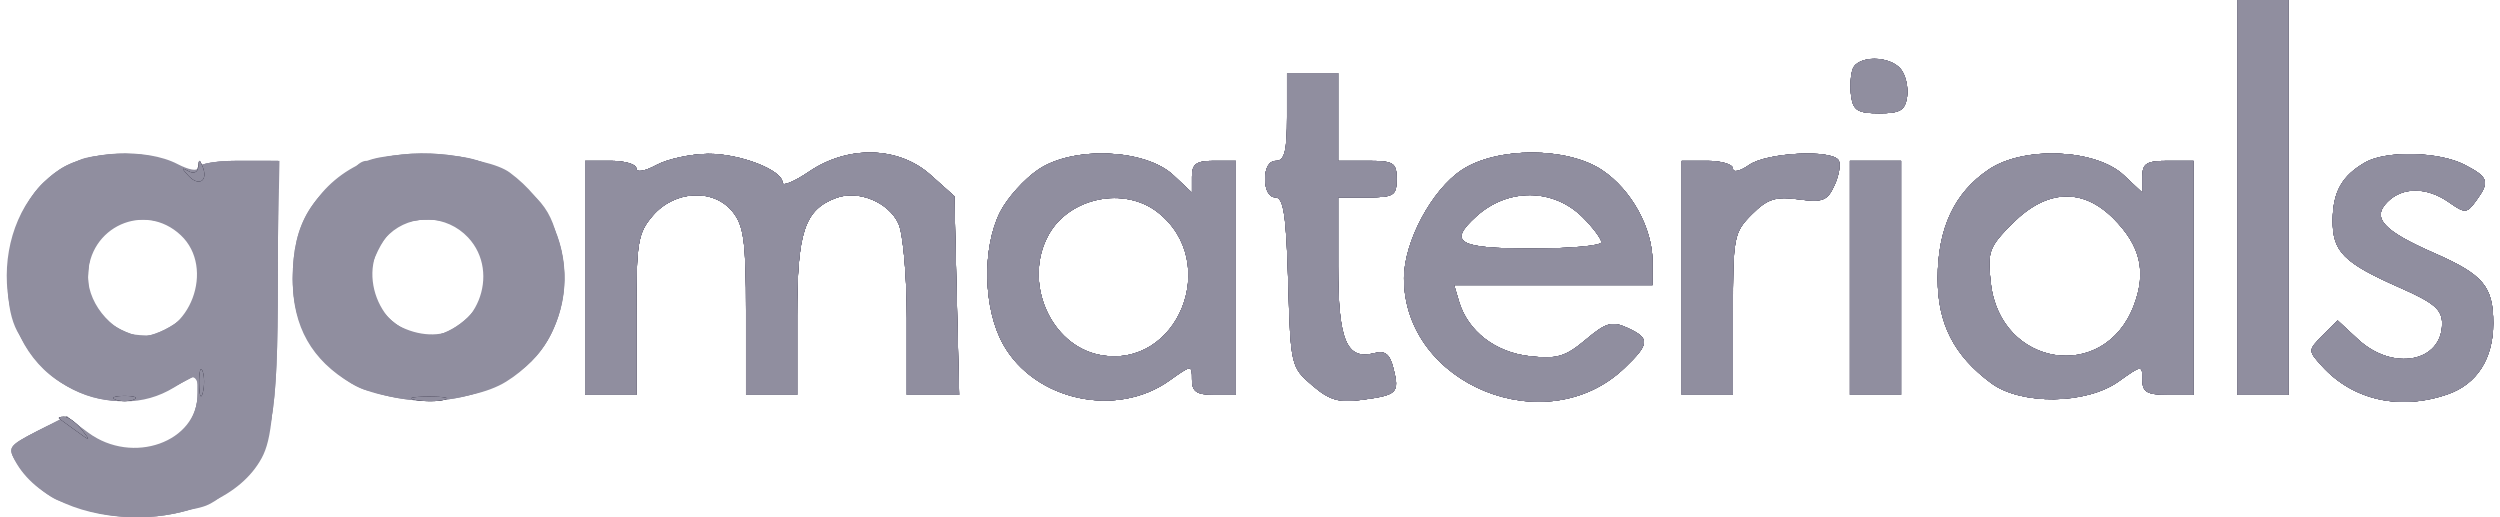 <svg width="116" height="24" viewBox="0 0 116 24" fill="none" xmlns="http://www.w3.org/2000/svg">
<g id="image 98640 (Traced)">
<path id="Layer 1" fill-rule="evenodd" clip-rule="evenodd" d="M103.815 9.159V18.318H105.002H106.189V9.159V0H105.002H103.815V9.159ZM85.969 3.198C85.866 3.464 85.833 4.037 85.894 4.47C85.987 5.123 86.209 5.258 87.193 5.258C88.175 5.258 88.4 5.122 88.492 4.476C88.552 4.046 88.419 3.474 88.195 3.204C87.672 2.573 86.21 2.569 85.969 3.198ZM59.717 5.427C59.717 7.011 59.604 7.463 59.208 7.463C58.891 7.463 58.699 7.783 58.699 8.311C58.699 8.816 58.893 9.159 59.179 9.159C59.558 9.159 59.682 9.982 59.772 13.09C59.884 16.956 59.903 17.035 60.881 17.875C61.691 18.572 62.119 18.697 63.198 18.552C64.837 18.333 64.941 18.229 64.661 17.111C64.489 16.425 64.276 16.253 63.766 16.386C62.477 16.723 62.091 15.796 62.091 12.357V9.159H63.448C64.669 9.159 64.805 9.074 64.805 8.311C64.805 7.548 64.669 7.463 63.448 7.463H62.091V5.427V3.392H60.904H59.717V5.427ZM2.728 7.887C-0.717 10.238 -0.415 16.21 3.237 17.979C5.013 18.838 6.665 18.84 8.071 17.982L9.173 17.31V18.264C9.173 20.515 6.148 21.593 4.093 20.073L3.073 19.319L1.707 20.016C0.539 20.611 0.391 20.806 0.684 21.355C2.599 24.932 10.189 24.865 12.143 21.253C12.615 20.381 12.745 19.01 12.845 13.823L12.968 7.463H11.071C10.027 7.463 9.173 7.606 9.173 7.782C9.173 7.957 8.753 7.882 8.24 7.614C6.776 6.851 4.048 6.986 2.728 7.887ZM16.976 7.487C14.804 8.398 13.583 10.379 13.583 12.993C13.583 15.154 14.466 16.714 16.298 17.791C18.043 18.816 21.775 18.772 23.488 17.707C27.029 15.506 27.115 10.57 23.658 8.009C22.565 7.199 18.432 6.877 16.976 7.487ZM30.459 7.657C29.919 7.95 29.526 8.016 29.526 7.813C29.526 7.62 28.992 7.463 28.339 7.463H27.152V12.89V18.318H28.339H29.526V14.605C29.526 11.244 29.599 10.809 30.29 10.006C31.306 8.824 33.112 8.735 33.992 9.822C34.515 10.467 34.615 11.211 34.615 14.454V18.318H35.802H36.989V14.662C36.989 10.753 37.329 9.727 38.805 9.181C39.833 8.801 41.238 9.384 41.691 10.379C41.904 10.845 42.077 12.822 42.077 14.772V18.318H43.291H44.505L44.393 13.71L44.282 9.102L43.174 8.112C41.693 6.79 39.363 6.728 37.545 7.961C36.866 8.422 36.311 8.655 36.311 8.479C36.311 7.892 34.328 7.123 32.851 7.137C32.048 7.145 30.973 7.378 30.459 7.657ZM48.183 7.864C47.53 8.304 46.729 9.195 46.403 9.844C45.557 11.528 45.624 14.335 46.55 15.982C48.015 18.588 51.799 19.413 54.258 17.661C55.304 16.917 55.307 16.917 55.307 17.616C55.307 18.169 55.522 18.318 56.325 18.318H57.342V12.89V7.463H56.325C55.506 7.463 55.307 7.607 55.307 8.2V8.938L54.448 8.131C53.147 6.909 49.813 6.766 48.183 7.864ZM67.823 7.89C66.43 8.815 65.144 11.225 65.144 12.909C65.144 17.858 71.754 20.548 75.38 17.074C76.552 15.951 76.57 15.695 75.509 15.211C74.796 14.887 74.525 14.964 73.574 15.764C72.633 16.556 72.246 16.669 70.971 16.526C69.376 16.346 68.109 15.364 67.7 13.993L67.473 13.229H72.075H76.678L76.677 12.127C76.676 10.579 75.693 8.799 74.338 7.894C72.714 6.809 69.453 6.807 67.823 7.89ZM81.163 7.652C80.74 7.948 80.409 8.022 80.409 7.821C80.409 7.624 79.875 7.463 79.222 7.463H78.034V12.89V18.318H79.222H80.409V14.571C80.409 10.997 80.449 10.784 81.283 9.95C82.006 9.227 82.38 9.106 83.45 9.25C84.579 9.401 84.792 9.317 85.125 8.587C85.334 8.127 85.418 7.61 85.312 7.437C84.994 6.923 81.981 7.078 81.163 7.652ZM92.282 7.864C90.683 8.941 89.908 10.592 89.908 12.925C89.907 15.02 90.663 16.497 92.391 17.778C93.781 18.808 96.806 18.768 98.303 17.701C99.39 16.926 99.405 16.924 99.405 17.616C99.405 18.192 99.618 18.318 100.592 18.318H101.78V12.89V7.463H100.592C99.6 7.463 99.405 7.584 99.405 8.2V8.938L98.546 8.131C97.245 6.909 93.911 6.766 92.282 7.864ZM109.751 7.533C108.671 8.153 108.247 8.9 108.236 10.209C108.223 11.677 108.738 12.195 111.363 13.351C112.942 14.046 113.313 14.362 113.313 15.009C113.313 16.809 111.027 17.241 109.414 15.746L108.469 14.87L107.775 15.564C107.087 16.251 107.087 16.266 107.737 16.984C109.175 18.573 111.366 19.064 113.579 18.292C114.93 17.822 115.688 16.639 115.688 15.002C115.688 13.295 115.224 12.743 112.96 11.75C110.574 10.704 110.034 10.112 110.781 9.364C111.483 8.663 112.61 8.67 113.627 9.383C114.382 9.912 114.458 9.908 114.889 9.318C115.541 8.427 115.475 8.224 114.348 7.641C113.175 7.035 110.721 6.977 109.751 7.533ZM85.837 12.89V18.318H87.024H88.211V12.89V7.463H87.024H85.837V12.89ZM73.447 10.091C73.918 10.562 74.303 11.079 74.303 11.24C74.303 11.401 72.853 11.533 71.081 11.533C67.655 11.533 67.164 11.249 68.5 10.04C69.972 8.707 72.085 8.729 73.447 10.091ZM53.727 9.856C56.667 12.168 54.65 17.147 51.046 16.47C48.726 16.035 47.453 13.063 48.657 10.892C49.619 9.156 52.173 8.633 53.727 9.856ZM98.057 10.133C99.321 11.397 99.606 12.604 99.01 14.177C97.646 17.781 92.812 17.027 92.375 13.143C92.209 11.668 92.283 11.464 93.392 10.355C94.966 8.781 96.626 8.702 98.057 10.133ZM8.388 10.914C10.008 12.435 8.819 15.604 6.629 15.604C5.385 15.604 4.085 14.194 4.085 12.843C4.085 10.521 6.715 9.342 8.388 10.914ZM21.717 11.017C23.276 12.677 22.09 15.604 19.859 15.604C17.597 15.604 16.387 12.424 18.057 10.868C19.093 9.903 20.733 9.969 21.717 11.017Z" fill="#908E9F"/>
<path id="Layer 2" fill-rule="evenodd" clip-rule="evenodd" d="M103.814 9.159V18.318H105.001H106.188V9.159V0H105.001H103.814V9.159ZM85.968 3.198C85.865 3.464 85.832 4.037 85.893 4.47C85.986 5.123 86.208 5.258 87.192 5.258C88.174 5.258 88.399 5.122 88.49 4.476C88.551 4.046 88.418 3.474 88.194 3.204C87.671 2.573 86.209 2.569 85.968 3.198ZM59.716 5.427C59.716 7.011 59.603 7.463 59.207 7.463C58.89 7.463 58.698 7.783 58.698 8.311C58.698 8.816 58.892 9.159 59.178 9.159C59.557 9.159 59.681 9.982 59.771 13.09C59.883 16.956 59.901 17.035 60.879 17.875C61.69 18.572 62.118 18.697 63.197 18.552C64.835 18.333 64.94 18.229 64.66 17.111C64.488 16.425 64.275 16.253 63.765 16.386C62.476 16.723 62.09 15.796 62.09 12.357V9.159H63.447C64.668 9.159 64.804 9.074 64.804 8.311C64.804 7.548 64.668 7.463 63.447 7.463H62.09V5.427V3.392H60.903H59.716V5.427ZM2.797 7.851C1.261 8.834 0.353 10.746 0.353 12.996C0.353 17.126 4.43 19.849 7.9 18.037L9.172 17.373V18.207C9.172 20.839 5.895 21.79 3.693 19.797C3.191 19.343 2.979 19.366 1.714 20.011C0.372 20.696 0.323 20.773 0.784 21.477C2.743 24.468 8.612 24.896 11.19 22.237C12.65 20.73 12.886 19.449 12.895 12.975L12.904 7.463H11.038C9.989 7.463 9.172 7.615 9.172 7.811C9.172 8.01 8.745 7.938 8.171 7.641C6.713 6.887 4.145 6.987 2.797 7.851ZM16.805 7.658C14.494 8.863 13.582 10.351 13.582 12.918C13.582 16.023 15.606 18.147 18.939 18.542C21.776 18.878 24.594 17.557 25.611 15.414C26.93 12.634 25.914 9.412 23.239 7.898C21.598 6.968 18.361 6.847 16.805 7.658ZM30.458 7.657C29.918 7.95 29.525 8.016 29.525 7.813C29.525 7.62 28.991 7.463 28.338 7.463H27.151V12.89V18.318H28.338H29.525V14.605C29.525 11.244 29.598 10.809 30.288 10.006C31.304 8.824 33.11 8.735 33.991 9.822C34.513 10.467 34.614 11.211 34.614 14.454V18.318H35.801H36.988V14.662C36.988 10.753 37.328 9.727 38.803 9.181C39.831 8.801 41.237 9.384 41.69 10.379C41.903 10.845 42.076 12.822 42.076 14.772V18.318H43.29H44.503L44.392 13.71L44.281 9.102L43.173 8.112C41.692 6.79 39.362 6.728 37.544 7.961C36.865 8.422 36.31 8.655 36.31 8.479C36.31 7.892 34.327 7.123 32.85 7.137C32.047 7.145 30.971 7.378 30.458 7.657ZM48.182 7.864C47.529 8.304 46.728 9.195 46.402 9.844C45.556 11.528 45.623 14.335 46.548 15.982C48.014 18.588 51.798 19.413 54.257 17.661C55.303 16.917 55.306 16.917 55.306 17.616C55.306 18.169 55.521 18.318 56.323 18.318H57.341V12.89V7.463H56.323C55.505 7.463 55.306 7.607 55.306 8.2V8.938L54.447 8.131C53.146 6.909 49.811 6.766 48.182 7.864ZM67.822 7.89C66.429 8.815 65.143 11.225 65.143 12.909C65.143 17.858 71.753 20.548 75.379 17.074C76.551 15.951 76.569 15.695 75.508 15.211C74.794 14.887 74.524 14.964 73.573 15.764C72.632 16.556 72.245 16.669 70.97 16.526C69.375 16.346 68.108 15.364 67.699 13.993L67.472 13.229H72.074H76.676L76.676 12.127C76.675 10.579 75.692 8.799 74.337 7.894C72.713 6.809 69.452 6.807 67.822 7.89ZM81.162 7.652C80.739 7.948 80.408 8.022 80.408 7.821C80.408 7.624 79.874 7.463 79.221 7.463H78.033V12.89V18.318H79.221H80.408V14.571C80.408 10.997 80.448 10.784 81.282 9.95C82.005 9.227 82.379 9.106 83.449 9.25C84.578 9.401 84.791 9.317 85.124 8.587C85.333 8.127 85.417 7.61 85.311 7.437C84.993 6.923 81.98 7.078 81.162 7.652ZM92.28 7.864C90.682 8.941 89.907 10.592 89.907 12.925C89.906 15.02 90.662 16.497 92.39 17.778C93.78 18.808 96.805 18.768 98.302 17.701C99.389 16.926 99.404 16.924 99.404 17.616C99.404 18.192 99.617 18.318 100.591 18.318H101.779V12.89V7.463H100.591C99.598 7.463 99.404 7.584 99.404 8.2V8.938L98.545 8.131C97.244 6.909 93.91 6.766 92.28 7.864ZM109.75 7.533C108.669 8.153 108.246 8.9 108.235 10.209C108.222 11.677 108.737 12.195 111.361 13.351C112.94 14.046 113.312 14.362 113.312 15.009C113.312 16.809 111.026 17.241 109.413 15.746L108.468 14.87L107.774 15.564C107.086 16.251 107.086 16.266 107.736 16.984C109.174 18.573 111.364 19.064 113.578 18.292C114.929 17.822 115.686 16.639 115.686 15.002C115.686 13.295 115.223 12.743 112.959 11.75C110.573 10.704 110.032 10.112 110.78 9.364C111.481 8.663 112.609 8.67 113.625 9.383C114.381 9.912 114.457 9.908 114.888 9.318C115.54 8.427 115.474 8.224 114.347 7.641C113.174 7.035 110.72 6.977 109.75 7.533ZM85.835 12.89V18.318H87.023H88.21V12.89V7.463H87.023H85.835V12.89ZM73.446 10.091C73.917 10.562 74.302 11.079 74.302 11.24C74.302 11.401 72.852 11.533 71.079 11.533C67.654 11.533 67.163 11.249 68.499 10.04C69.971 8.707 72.084 8.729 73.446 10.091ZM53.725 9.856C56.666 12.168 54.649 17.147 51.045 16.47C48.725 16.035 47.452 13.063 48.656 10.892C49.618 9.156 52.172 8.633 53.725 9.856ZM98.056 10.133C99.32 11.397 99.605 12.604 99.009 14.177C97.645 17.781 92.811 17.027 92.374 13.143C92.207 11.668 92.281 11.464 93.391 10.355C94.965 8.781 96.624 8.702 98.056 10.133ZM8.494 10.855C9.531 11.892 9.419 14.004 8.278 14.901C7.787 15.287 7.044 15.604 6.628 15.604C6.212 15.604 5.469 15.287 4.978 14.901C4.283 14.355 4.084 13.901 4.084 12.866C4.084 11.153 5.008 10.177 6.628 10.177C7.363 10.177 8.074 10.435 8.494 10.855ZM21.371 10.509C22.225 10.966 22.791 12.714 22.41 13.717C22.04 14.691 20.804 15.604 19.858 15.604C18.906 15.604 17.675 14.689 17.3 13.704C16.94 12.756 17.4 11.24 18.241 10.601C18.909 10.094 20.508 10.047 21.371 10.509Z" fill="#908E9F"/>
<path id="Layer 3" fill-rule="evenodd" clip-rule="evenodd" d="M103.814 9.159V18.318H105.001H106.188V9.159V0H105.001H103.814V9.159ZM85.968 3.198C85.865 3.464 85.832 4.037 85.893 4.47C85.986 5.123 86.208 5.258 87.192 5.258C88.174 5.258 88.399 5.122 88.49 4.476C88.551 4.046 88.418 3.474 88.194 3.204C87.671 2.573 86.209 2.569 85.968 3.198ZM59.716 5.427C59.716 7.011 59.603 7.463 59.207 7.463C58.89 7.463 58.698 7.783 58.698 8.311C58.698 8.816 58.892 9.159 59.178 9.159C59.557 9.159 59.681 9.982 59.771 13.09C59.883 16.956 59.901 17.035 60.879 17.875C61.69 18.572 62.118 18.697 63.197 18.552C64.835 18.333 64.94 18.229 64.66 17.111C64.488 16.425 64.275 16.253 63.765 16.386C62.476 16.723 62.09 15.796 62.09 12.357V9.159H63.447C64.668 9.159 64.804 9.074 64.804 8.311C64.804 7.548 64.668 7.463 63.447 7.463H62.09V5.427V3.392H60.903H59.716V5.427ZM2.797 7.851C1.261 8.834 0.353 10.746 0.353 12.996C0.353 17.126 4.43 19.849 7.9 18.037L9.172 17.373V18.207C9.172 20.839 5.895 21.79 3.693 19.797C3.191 19.343 2.979 19.366 1.714 20.011C0.372 20.696 0.323 20.773 0.784 21.477C2.743 24.468 8.612 24.896 11.19 22.237C12.65 20.73 12.886 19.449 12.895 12.975L12.904 7.463H11.038C9.989 7.463 9.172 7.615 9.172 7.811C9.172 8.01 8.745 7.938 8.171 7.641C6.713 6.887 4.145 6.987 2.797 7.851ZM16.805 7.658C14.494 8.863 13.582 10.351 13.582 12.918C13.582 16.023 15.606 18.147 18.939 18.542C21.776 18.878 24.594 17.557 25.611 15.414C26.93 12.634 25.914 9.412 23.239 7.898C21.598 6.968 18.361 6.847 16.805 7.658ZM30.458 7.657C29.918 7.95 29.525 8.016 29.525 7.813C29.525 7.62 28.991 7.463 28.338 7.463H27.151V12.89V18.318H28.338H29.525V14.605C29.525 11.244 29.598 10.809 30.288 10.006C31.304 8.824 33.11 8.735 33.991 9.822C34.513 10.467 34.614 11.211 34.614 14.454V18.318H35.801H36.988V14.662C36.988 10.753 37.328 9.727 38.803 9.181C39.831 8.801 41.237 9.384 41.69 10.379C41.903 10.845 42.076 12.822 42.076 14.772V18.318H43.29H44.503L44.392 13.71L44.281 9.102L43.173 8.112C41.692 6.79 39.362 6.728 37.544 7.961C36.865 8.422 36.31 8.655 36.31 8.479C36.31 7.892 34.327 7.123 32.85 7.137C32.047 7.145 30.971 7.378 30.458 7.657ZM48.182 7.864C47.529 8.304 46.728 9.195 46.402 9.844C45.556 11.528 45.623 14.335 46.548 15.982C48.014 18.588 51.798 19.413 54.257 17.661C55.303 16.917 55.306 16.917 55.306 17.616C55.306 18.169 55.521 18.318 56.323 18.318H57.341V12.89V7.463H56.323C55.505 7.463 55.306 7.607 55.306 8.2V8.938L54.447 8.131C53.146 6.909 49.811 6.766 48.182 7.864ZM67.822 7.89C66.429 8.815 65.143 11.225 65.143 12.909C65.143 17.858 71.753 20.548 75.379 17.074C76.551 15.951 76.569 15.695 75.508 15.211C74.794 14.887 74.524 14.964 73.573 15.764C72.632 16.556 72.245 16.669 70.97 16.526C69.375 16.346 68.108 15.364 67.699 13.993L67.472 13.229H72.074H76.676L76.676 12.127C76.675 10.579 75.692 8.799 74.337 7.894C72.713 6.809 69.452 6.807 67.822 7.89ZM81.162 7.652C80.739 7.948 80.408 8.022 80.408 7.821C80.408 7.624 79.874 7.463 79.221 7.463H78.033V12.89V18.318H79.221H80.408V14.571C80.408 10.997 80.448 10.784 81.282 9.95C82.005 9.227 82.379 9.106 83.449 9.25C84.578 9.401 84.791 9.317 85.124 8.587C85.333 8.127 85.417 7.61 85.311 7.437C84.993 6.923 81.98 7.078 81.162 7.652ZM92.28 7.864C90.682 8.941 89.907 10.592 89.907 12.925C89.906 15.02 90.662 16.497 92.39 17.778C93.78 18.808 96.805 18.768 98.302 17.701C99.389 16.926 99.404 16.924 99.404 17.616C99.404 18.192 99.617 18.318 100.591 18.318H101.779V12.89V7.463H100.591C99.598 7.463 99.404 7.584 99.404 8.2V8.938L98.545 8.131C97.244 6.909 93.91 6.766 92.28 7.864ZM109.75 7.533C108.669 8.153 108.246 8.9 108.235 10.209C108.222 11.677 108.737 12.195 111.361 13.351C112.94 14.046 113.312 14.362 113.312 15.009C113.312 16.809 111.026 17.241 109.413 15.746L108.468 14.87L107.774 15.564C107.086 16.251 107.086 16.266 107.736 16.984C109.174 18.573 111.364 19.064 113.578 18.292C114.929 17.822 115.686 16.639 115.686 15.002C115.686 13.295 115.223 12.743 112.959 11.75C110.573 10.704 110.032 10.112 110.78 9.364C111.481 8.663 112.609 8.67 113.625 9.383C114.381 9.912 114.457 9.908 114.888 9.318C115.54 8.427 115.474 8.224 114.347 7.641C113.174 7.035 110.72 6.977 109.75 7.533ZM85.835 12.89V18.318H87.023H88.21V12.89V7.463H87.023H85.835V12.89ZM73.446 10.091C73.917 10.562 74.302 11.079 74.302 11.24C74.302 11.401 72.852 11.533 71.079 11.533C67.654 11.533 67.163 11.249 68.499 10.04C69.971 8.707 72.084 8.729 73.446 10.091ZM53.725 9.856C56.666 12.168 54.649 17.147 51.045 16.47C48.725 16.035 47.452 13.063 48.656 10.892C49.618 9.156 52.172 8.633 53.725 9.856ZM98.056 10.133C99.32 11.397 99.605 12.604 99.009 14.177C97.645 17.781 92.811 17.027 92.374 13.143C92.207 11.668 92.281 11.464 93.391 10.355C94.965 8.781 96.624 8.702 98.056 10.133ZM8.494 10.855C9.531 11.892 9.419 14.004 8.278 14.901C7.787 15.287 7.044 15.604 6.628 15.604C6.212 15.604 5.469 15.287 4.978 14.901C4.283 14.355 4.084 13.901 4.084 12.866C4.084 11.153 5.008 10.177 6.628 10.177C7.363 10.177 8.074 10.435 8.494 10.855ZM21.371 10.509C22.225 10.966 22.791 12.714 22.41 13.717C22.04 14.691 20.804 15.604 19.858 15.604C18.906 15.604 17.675 14.689 17.3 13.704C16.94 12.756 17.4 11.24 18.241 10.601C18.909 10.094 20.508 10.047 21.371 10.509Z" fill="#908E9F"/>
<path id="Layer 4" fill-rule="evenodd" clip-rule="evenodd" d="M103.814 9.159V18.318H105.002H106.189V9.159V0H105.002H103.814V9.159ZM85.968 3.198C85.866 3.464 85.833 4.037 85.894 4.47C85.987 5.123 86.209 5.258 87.193 5.258C88.174 5.258 88.399 5.122 88.491 4.476C88.552 4.046 88.419 3.474 88.195 3.204C87.671 2.573 86.209 2.569 85.968 3.198ZM59.716 5.427C59.716 7.011 59.603 7.463 59.207 7.463C58.891 7.463 58.699 7.783 58.699 8.311C58.699 8.816 58.893 9.159 59.178 9.159C59.557 9.159 59.682 9.982 59.772 13.09C59.884 16.956 59.902 17.035 60.88 17.875C61.691 18.572 62.118 18.697 63.198 18.552C64.836 18.333 64.941 18.229 64.66 17.111C64.488 16.425 64.275 16.253 63.765 16.386C62.476 16.723 62.091 15.796 62.091 12.357V9.159H63.448C64.669 9.159 64.805 9.074 64.805 8.311C64.805 7.548 64.669 7.463 63.448 7.463H62.091V5.427V3.392H60.904H59.716V5.427ZM3.511 7.569C3.417 7.72 2.98 7.981 2.539 8.148C0.725 8.838 -0.336 13.652 0.906 15.551C2.762 18.386 5.64 19.22 8.372 17.716C9.015 17.362 9.115 17.411 9.256 18.149C9.486 19.351 7.998 20.831 6.425 20.967C5.504 21.047 4.945 20.855 4.152 20.189L3.101 19.304L1.676 20.031C0.599 20.581 0.367 20.832 0.726 21.059C0.987 21.225 1.063 21.363 0.894 21.366C0.486 21.372 1.7 22.698 2.512 23.133C3.755 23.798 8.178 24.003 9.566 23.46C10.618 23.049 12.296 21.069 12.45 20.058C12.509 19.674 12.577 19.239 12.601 19.093C12.625 18.946 12.627 16.27 12.605 13.145L12.565 7.463H10.869C9.936 7.463 9.173 7.62 9.173 7.811C9.173 8.008 8.725 7.927 8.141 7.625C7.079 7.076 3.84 7.036 3.511 7.569ZM17.305 7.401C15.106 8.098 13.497 10.673 13.652 13.248C13.707 14.17 13.85 14.926 13.97 14.926C14.089 14.926 14.281 15.297 14.395 15.751C14.591 16.534 16.183 17.946 17.072 18.125C17.298 18.171 18.062 18.328 18.769 18.473C20.282 18.784 22.801 18.183 24.17 17.184C25.56 16.17 26.218 14.498 26.042 12.424C25.847 10.108 25.383 9.314 23.553 8.153C22.289 7.351 21.689 7.196 19.922 7.217C18.758 7.231 17.58 7.314 17.305 7.401ZM30.459 7.657C29.918 7.95 29.526 8.016 29.526 7.813C29.526 7.62 28.992 7.463 28.339 7.463H27.151V12.89V18.318H28.339H29.526V14.605C29.526 11.244 29.598 10.809 30.289 10.006C31.305 8.824 33.111 8.735 33.991 9.822C34.514 10.467 34.614 11.211 34.614 14.454V18.318H35.801H36.989V14.662C36.989 10.753 37.328 9.727 38.804 9.181C39.832 8.801 41.238 9.384 41.691 10.379C41.903 10.845 42.077 12.822 42.077 14.772V18.318H43.29H44.504L44.393 13.71L44.282 9.102L43.174 8.112C41.693 6.79 39.362 6.728 37.545 7.961C36.866 8.422 36.31 8.655 36.31 8.479C36.31 7.892 34.328 7.123 32.85 7.137C32.048 7.145 30.972 7.378 30.459 7.657ZM48.183 7.864C47.53 8.304 46.729 9.195 46.403 9.844C45.556 11.528 45.623 14.335 46.549 15.982C48.014 18.588 51.798 19.413 54.258 17.661C55.303 16.917 55.306 16.917 55.306 17.616C55.306 18.169 55.521 18.318 56.324 18.318H57.342V12.89V7.463H56.324C55.505 7.463 55.306 7.607 55.306 8.2V8.938L54.447 8.131C53.146 6.909 49.812 6.766 48.183 7.864ZM67.823 7.89C66.43 8.815 65.144 11.225 65.144 12.909C65.144 17.858 71.753 20.548 75.38 17.074C76.551 15.951 76.569 15.695 75.508 15.211C74.795 14.887 74.525 14.964 73.574 15.764C72.632 16.556 72.246 16.669 70.971 16.526C69.376 16.346 68.108 15.364 67.7 13.993L67.472 13.229H72.075H76.677L76.676 12.127C76.676 10.579 75.692 8.799 74.337 7.894C72.713 6.809 69.452 6.807 67.823 7.89ZM81.163 7.652C80.74 7.948 80.409 8.022 80.409 7.821C80.409 7.624 79.874 7.463 79.221 7.463H78.034V12.89V18.318H79.221H80.409V14.571C80.409 10.997 80.449 10.784 81.282 9.95C82.005 9.227 82.379 9.106 83.45 9.25C84.579 9.401 84.792 9.317 85.124 8.587C85.334 8.127 85.418 7.61 85.311 7.437C84.993 6.923 81.981 7.078 81.163 7.652ZM92.281 7.864C90.682 8.941 89.908 10.592 89.907 12.925C89.907 15.02 90.663 16.497 92.391 17.778C93.781 18.808 96.806 18.768 98.302 17.701C99.389 16.926 99.405 16.924 99.405 17.616C99.405 18.192 99.618 18.318 100.592 18.318H101.779V12.89V7.463H100.592C99.599 7.463 99.405 7.584 99.405 8.2V8.938L98.546 8.131C97.245 6.909 93.91 6.766 92.281 7.864ZM109.751 7.533C108.67 8.153 108.247 8.9 108.235 10.209C108.222 11.677 108.738 12.195 111.362 13.351C112.941 14.046 113.313 14.362 113.313 15.009C113.313 16.809 111.027 17.241 109.414 15.746L108.469 14.87L107.774 15.564C107.087 16.251 107.087 16.266 107.736 16.984C109.175 18.573 111.365 19.064 113.579 18.292C114.929 17.822 115.687 16.639 115.687 15.002C115.687 13.295 115.224 12.743 112.96 11.75C110.574 10.704 110.033 10.112 110.781 9.364C111.482 8.663 112.609 8.67 113.626 9.383C114.381 9.912 114.457 9.908 114.889 9.318C115.54 8.427 115.475 8.224 114.347 7.641C113.174 7.035 110.721 6.977 109.751 7.533ZM85.836 12.89V18.318H87.023H88.21V12.89V7.463H87.023H85.836V12.89ZM73.446 10.091C73.917 10.562 74.303 11.079 74.303 11.24C74.303 11.401 72.852 11.533 71.08 11.533C67.655 11.533 67.163 11.249 68.5 10.04C69.972 8.707 72.084 8.729 73.446 10.091ZM53.726 9.856C56.667 12.168 54.649 17.147 51.045 16.47C48.726 16.035 47.453 13.063 48.656 10.892C49.619 9.156 52.172 8.633 53.726 9.856ZM98.057 10.133C99.32 11.397 99.605 12.604 99.01 14.177C97.645 17.781 92.812 17.027 92.374 13.143C92.208 11.668 92.282 11.464 93.391 10.355C94.966 8.781 96.625 8.702 98.057 10.133ZM7.641 10.175C8.162 10.373 8.73 10.996 9.02 11.69C9.671 13.249 9.658 13.343 8.615 14.582C7.87 15.468 7.513 15.631 6.495 15.55C5.116 15.44 4.578 15.037 4.088 13.748C3.489 12.171 4.838 10.015 6.522 9.859C6.65 9.847 7.153 9.989 7.641 10.175ZM21.976 10.516C22.024 10.516 22.063 10.745 22.063 11.025C22.063 11.304 22.204 11.533 22.377 11.533C22.549 11.533 22.647 12.15 22.593 12.903C22.435 15.122 20.448 16.167 18.442 15.087C17 14.31 16.728 13.279 17.535 11.638C18.233 10.217 19.254 9.788 20.873 10.236C21.432 10.39 21.928 10.516 21.976 10.516Z" fill="#908E9F"/>
<path id="Layer 5" fill-rule="evenodd" clip-rule="evenodd" d="M103.815 9.159V18.318H105.002H106.19V9.159V0H105.002H103.815V9.159ZM85.969 3.198C85.866 3.464 85.833 4.037 85.895 4.47C85.987 5.123 86.209 5.258 87.193 5.258C88.175 5.258 88.4 5.122 88.492 4.476C88.552 4.046 88.419 3.474 88.195 3.204C87.672 2.573 86.21 2.569 85.969 3.198ZM59.717 5.427C59.717 7.011 59.604 7.463 59.208 7.463C58.892 7.463 58.699 7.783 58.699 8.311C58.699 8.816 58.893 9.159 59.179 9.159C59.558 9.159 59.682 9.982 59.772 13.09C59.884 16.956 59.903 17.035 60.881 17.875C61.691 18.572 62.119 18.697 63.198 18.552C64.837 18.333 64.941 18.229 64.661 17.111C64.489 16.425 64.276 16.253 63.766 16.386C62.477 16.723 62.091 15.796 62.091 12.357V9.159H63.448C64.669 9.159 64.805 9.074 64.805 8.311C64.805 7.548 64.669 7.463 63.448 7.463H62.091V5.427V3.392H60.904H59.717V5.427ZM30.459 7.657C29.919 7.95 29.526 8.016 29.526 7.813C29.526 7.62 28.992 7.463 28.339 7.463H27.152V12.89V18.318H28.339H29.526V14.605C29.526 11.244 29.599 10.809 30.29 10.006C31.306 8.824 33.112 8.735 33.992 9.822C34.515 10.467 34.615 11.211 34.615 14.454V18.318H35.802H36.989V14.662C36.989 10.753 37.329 9.727 38.805 9.181C39.833 8.801 41.238 9.384 41.691 10.379C41.904 10.845 42.078 12.822 42.078 14.772V18.318H43.291H44.505L44.393 13.71L44.282 9.102L43.175 8.112C41.694 6.79 39.363 6.728 37.546 7.961C36.867 8.422 36.311 8.655 36.311 8.479C36.311 7.892 34.328 7.123 32.851 7.137C32.049 7.145 30.973 7.378 30.459 7.657ZM48.183 7.864C47.53 8.304 46.729 9.195 46.403 9.844C45.557 11.528 45.624 14.335 46.55 15.982C48.015 18.588 51.799 19.413 54.258 17.661C55.304 16.917 55.307 16.917 55.307 17.616C55.307 18.169 55.522 18.318 56.325 18.318H57.342V12.89V7.463H56.325C55.506 7.463 55.307 7.607 55.307 8.2V8.938L54.448 8.131C53.147 6.909 49.813 6.766 48.183 7.864ZM67.823 7.89C66.431 8.815 65.144 11.225 65.144 12.909C65.144 17.858 71.754 20.548 75.38 17.074C76.552 15.951 76.57 15.695 75.509 15.211C74.796 14.887 74.525 14.964 73.574 15.764C72.633 16.556 72.246 16.669 70.971 16.526C69.376 16.346 68.109 15.364 67.7 13.993L67.473 13.229H72.076H76.678L76.677 12.127C76.676 10.579 75.693 8.799 74.338 7.894C72.714 6.809 69.453 6.807 67.823 7.89ZM81.163 7.652C80.74 7.948 80.409 8.022 80.409 7.821C80.409 7.624 79.875 7.463 79.222 7.463H78.035V12.89V18.318H79.222H80.409V14.571C80.409 10.997 80.449 10.784 81.283 9.95C82.006 9.227 82.38 9.106 83.451 9.25C84.579 9.401 84.792 9.317 85.125 8.587C85.335 8.127 85.419 7.61 85.312 7.437C84.994 6.923 81.981 7.078 81.163 7.652ZM92.282 7.864C90.683 8.941 89.908 10.592 89.908 12.925C89.907 15.02 90.663 16.497 92.391 17.778C93.781 18.808 96.806 18.768 98.303 17.701C99.39 16.926 99.405 16.924 99.405 17.616C99.405 18.192 99.618 18.318 100.593 18.318H101.78V12.89V7.463H100.593C99.6 7.463 99.405 7.584 99.405 8.2V8.938L98.546 8.131C97.245 6.909 93.911 6.766 92.282 7.864ZM109.751 7.533C108.671 8.153 108.247 8.9 108.236 10.209C108.223 11.677 108.738 12.195 111.363 13.351C112.942 14.046 113.313 14.362 113.313 15.009C113.313 16.809 111.027 17.241 109.414 15.746L108.469 14.87L107.775 15.564C107.087 16.251 107.087 16.266 107.737 16.984C109.175 18.573 111.366 19.064 113.579 18.292C114.93 17.822 115.688 16.639 115.688 15.002C115.688 13.295 115.224 12.743 112.96 11.75C110.574 10.704 110.034 10.112 110.782 9.364C111.483 8.663 112.61 8.67 113.627 9.383C114.382 9.912 114.458 9.908 114.889 9.318C115.541 8.427 115.475 8.224 114.348 7.641C113.175 7.035 110.721 6.977 109.751 7.533ZM9.2 7.737C9.185 7.991 8.992 8.079 8.749 7.942C8.413 7.752 8.412 7.796 8.744 8.154C9.226 8.674 9.668 8.396 9.405 7.739C9.259 7.373 9.222 7.373 9.2 7.737ZM16.469 7.798C16.35 7.99 16.486 8.047 16.788 7.932C17.376 7.706 17.483 7.463 16.995 7.463C16.82 7.463 16.583 7.614 16.469 7.798ZM85.837 12.89V18.318H87.024H88.211V12.89V7.463H87.024H85.837V12.89ZM73.447 10.091C73.918 10.562 74.303 11.079 74.303 11.24C74.303 11.401 72.853 11.533 71.081 11.533C67.655 11.533 67.164 11.249 68.5 10.04C69.972 8.707 72.085 8.729 73.447 10.091ZM53.727 9.856C56.667 12.168 54.65 17.147 51.046 16.47C48.727 16.035 47.453 13.063 48.657 10.892C49.619 9.156 52.173 8.633 53.727 9.856ZM98.057 10.133C99.321 11.397 99.606 12.604 99.01 14.177C97.646 17.781 92.813 17.027 92.375 13.143C92.209 11.668 92.283 11.464 93.392 10.355C94.967 8.781 96.626 8.702 98.057 10.133ZM9.24 17.809C9.246 18.369 9.322 18.556 9.409 18.227C9.495 17.896 9.489 17.439 9.396 17.209C9.303 16.979 9.233 17.249 9.24 17.809ZM5.357 18.542C5.591 18.637 5.972 18.637 6.205 18.542C6.439 18.448 6.248 18.371 5.781 18.371C5.315 18.371 5.124 18.448 5.357 18.542ZM19.269 18.558C19.691 18.639 20.302 18.636 20.626 18.551C20.95 18.466 20.605 18.399 19.859 18.403C19.113 18.407 18.847 18.477 19.269 18.558ZM2.756 19.431C2.834 19.484 3.203 19.751 3.576 20.025C4.204 20.485 4.22 20.478 3.789 19.929C3.533 19.603 3.164 19.335 2.969 19.335C2.775 19.335 2.679 19.378 2.756 19.431Z" fill="#908E9F"/>
<path id="Layer 6" fill-rule="evenodd" clip-rule="evenodd" d="M103.815 9.159V18.318H105.002H106.19V9.159V0H105.002H103.815V9.159ZM85.969 3.198C85.866 3.464 85.833 4.037 85.895 4.47C85.987 5.123 86.209 5.258 87.193 5.258C88.175 5.258 88.4 5.122 88.492 4.476C88.552 4.046 88.419 3.474 88.195 3.204C87.672 2.573 86.21 2.569 85.969 3.198ZM59.717 5.427C59.717 7.011 59.604 7.463 59.208 7.463C58.892 7.463 58.699 7.783 58.699 8.311C58.699 8.816 58.893 9.159 59.179 9.159C59.558 9.159 59.682 9.982 59.772 13.09C59.884 16.956 59.903 17.035 60.881 17.875C61.691 18.572 62.119 18.697 63.198 18.552C64.837 18.333 64.941 18.229 64.661 17.111C64.489 16.425 64.276 16.253 63.766 16.386C62.477 16.723 62.091 15.796 62.091 12.357V9.159H63.448C64.669 9.159 64.805 9.074 64.805 8.311C64.805 7.548 64.669 7.463 63.448 7.463H62.091V5.427V3.392H60.904H59.717V5.427ZM30.459 7.657C29.919 7.95 29.526 8.016 29.526 7.813C29.526 7.62 28.992 7.463 28.339 7.463H27.152V12.89V18.318H28.339H29.526V14.605C29.526 11.244 29.599 10.809 30.29 10.006C31.306 8.824 33.112 8.735 33.992 9.822C34.515 10.467 34.615 11.211 34.615 14.454V18.318H35.802H36.989V14.662C36.989 10.753 37.329 9.727 38.805 9.181C39.833 8.801 41.238 9.384 41.691 10.379C41.904 10.845 42.078 12.822 42.078 14.772V18.318H43.291H44.505L44.393 13.71L44.282 9.102L43.175 8.112C41.694 6.79 39.363 6.728 37.546 7.961C36.867 8.422 36.311 8.655 36.311 8.479C36.311 7.892 34.328 7.123 32.851 7.137C32.049 7.145 30.973 7.378 30.459 7.657ZM48.183 7.864C47.53 8.304 46.729 9.195 46.403 9.844C45.557 11.528 45.624 14.335 46.55 15.982C48.015 18.588 51.799 19.413 54.258 17.661C55.304 16.917 55.307 16.917 55.307 17.616C55.307 18.169 55.522 18.318 56.325 18.318H57.342V12.89V7.463H56.325C55.506 7.463 55.307 7.607 55.307 8.2V8.938L54.448 8.131C53.147 6.909 49.813 6.766 48.183 7.864ZM67.823 7.89C66.431 8.815 65.144 11.225 65.144 12.909C65.144 17.858 71.754 20.548 75.38 17.074C76.552 15.951 76.57 15.695 75.509 15.211C74.796 14.887 74.525 14.964 73.574 15.764C72.633 16.556 72.246 16.669 70.971 16.526C69.376 16.346 68.109 15.364 67.7 13.993L67.473 13.229H72.076H76.678L76.677 12.127C76.676 10.579 75.693 8.799 74.338 7.894C72.714 6.809 69.453 6.807 67.823 7.89ZM81.163 7.652C80.74 7.948 80.409 8.022 80.409 7.821C80.409 7.624 79.875 7.463 79.222 7.463H78.035V12.89V18.318H79.222H80.409V14.571C80.409 10.997 80.449 10.784 81.283 9.95C82.006 9.227 82.38 9.106 83.451 9.25C84.579 9.401 84.792 9.317 85.125 8.587C85.335 8.127 85.419 7.61 85.312 7.437C84.994 6.923 81.981 7.078 81.163 7.652ZM92.282 7.864C90.683 8.941 89.908 10.592 89.908 12.925C89.907 15.02 90.663 16.497 92.391 17.778C93.781 18.808 96.806 18.768 98.303 17.701C99.39 16.926 99.405 16.924 99.405 17.616C99.405 18.192 99.618 18.318 100.593 18.318H101.78V12.89V7.463H100.593C99.6 7.463 99.405 7.584 99.405 8.2V8.938L98.546 8.131C97.245 6.909 93.911 6.766 92.282 7.864ZM109.751 7.533C108.671 8.153 108.247 8.9 108.236 10.209C108.223 11.677 108.738 12.195 111.363 13.351C112.942 14.046 113.313 14.362 113.313 15.009C113.313 16.809 111.027 17.241 109.414 15.746L108.469 14.87L107.775 15.564C107.087 16.251 107.087 16.266 107.737 16.984C109.175 18.573 111.366 19.064 113.579 18.292C114.93 17.822 115.688 16.639 115.688 15.002C115.688 13.295 115.224 12.743 112.96 11.75C110.574 10.704 110.034 10.112 110.782 9.364C111.483 8.663 112.61 8.67 113.627 9.383C114.382 9.912 114.458 9.908 114.889 9.318C115.541 8.427 115.475 8.224 114.348 7.641C113.175 7.035 110.721 6.977 109.751 7.533ZM9.2 7.737C9.185 7.991 8.992 8.079 8.749 7.942C8.413 7.752 8.412 7.796 8.744 8.154C9.226 8.674 9.668 8.396 9.405 7.739C9.259 7.373 9.222 7.373 9.2 7.737ZM85.837 12.89V18.318H87.024H88.211V12.89V7.463H87.024H85.837V12.89ZM73.447 10.091C73.918 10.562 74.303 11.079 74.303 11.24C74.303 11.401 72.853 11.533 71.081 11.533C67.655 11.533 67.164 11.249 68.5 10.04C69.972 8.707 72.085 8.729 73.447 10.091ZM53.727 9.856C56.667 12.168 54.65 17.147 51.046 16.47C48.727 16.035 47.453 13.063 48.657 10.892C49.619 9.156 52.173 8.633 53.727 9.856ZM98.057 10.133C99.321 11.397 99.606 12.604 99.01 14.177C97.646 17.781 92.813 17.027 92.375 13.143C92.209 11.668 92.283 11.464 93.392 10.355C94.967 8.781 96.626 8.702 98.057 10.133ZM9.24 17.809C9.246 18.369 9.322 18.556 9.409 18.227C9.495 17.896 9.489 17.439 9.396 17.209C9.303 16.979 9.233 17.249 9.24 17.809ZM5.357 18.542C5.591 18.637 5.972 18.637 6.205 18.542C6.439 18.448 6.248 18.371 5.781 18.371C5.315 18.371 5.124 18.448 5.357 18.542ZM19.269 18.558C19.691 18.639 20.302 18.636 20.626 18.551C20.95 18.466 20.605 18.399 19.859 18.403C19.113 18.407 18.847 18.477 19.269 18.558ZM2.756 19.431C2.834 19.484 3.203 19.751 3.576 20.025C4.204 20.485 4.22 20.478 3.789 19.929C3.533 19.603 3.164 19.335 2.969 19.335C2.775 19.335 2.679 19.378 2.756 19.431Z" fill="#020013"/>
<path id="Layer 7" fill-rule="evenodd" clip-rule="evenodd" d="M103.815 9.159V18.318H105.002H106.19V9.159V0H105.002H103.815V9.159ZM85.969 3.198C85.866 3.464 85.833 4.037 85.895 4.47C85.987 5.123 86.209 5.258 87.193 5.258C88.175 5.258 88.4 5.122 88.492 4.476C88.552 4.046 88.419 3.474 88.195 3.204C87.672 2.573 86.21 2.569 85.969 3.198ZM59.717 5.427C59.717 7.011 59.604 7.463 59.208 7.463C58.892 7.463 58.699 7.783 58.699 8.311C58.699 8.816 58.893 9.159 59.179 9.159C59.558 9.159 59.682 9.982 59.772 13.09C59.884 16.956 59.903 17.035 60.881 17.875C61.691 18.572 62.119 18.697 63.198 18.552C64.837 18.333 64.941 18.229 64.661 17.111C64.489 16.425 64.276 16.253 63.766 16.386C62.477 16.723 62.091 15.796 62.091 12.357V9.159H63.448C64.669 9.159 64.805 9.074 64.805 8.311C64.805 7.548 64.669 7.463 63.448 7.463H62.091V5.427V3.392H60.904H59.717V5.427ZM30.459 7.657C29.919 7.95 29.526 8.016 29.526 7.813C29.526 7.62 28.992 7.463 28.339 7.463H27.152V12.89V18.318H28.339H29.526V14.605C29.526 11.244 29.599 10.809 30.29 10.006C31.306 8.824 33.112 8.735 33.992 9.822C34.515 10.467 34.615 11.211 34.615 14.454V18.318H35.802H36.989V14.662C36.989 10.753 37.329 9.727 38.805 9.181C39.833 8.801 41.238 9.384 41.691 10.379C41.904 10.845 42.078 12.822 42.078 14.772V18.318H43.291H44.505L44.393 13.71L44.282 9.102L43.175 8.112C41.694 6.79 39.363 6.728 37.546 7.961C36.867 8.422 36.311 8.655 36.311 8.479C36.311 7.892 34.328 7.123 32.851 7.137C32.049 7.145 30.973 7.378 30.459 7.657ZM48.183 7.864C47.53 8.304 46.729 9.195 46.403 9.844C45.557 11.528 45.624 14.335 46.55 15.982C48.015 18.588 51.799 19.413 54.258 17.661C55.304 16.917 55.307 16.917 55.307 17.616C55.307 18.169 55.522 18.318 56.325 18.318H57.342V12.89V7.463H56.325C55.506 7.463 55.307 7.607 55.307 8.2V8.938L54.448 8.131C53.147 6.909 49.813 6.766 48.183 7.864ZM67.823 7.89C66.431 8.815 65.144 11.225 65.144 12.909C65.144 17.858 71.754 20.548 75.38 17.074C76.552 15.951 76.57 15.695 75.509 15.211C74.796 14.887 74.525 14.964 73.574 15.764C72.633 16.556 72.246 16.669 70.971 16.526C69.376 16.346 68.109 15.364 67.7 13.993L67.473 13.229H72.076H76.678L76.677 12.127C76.676 10.579 75.693 8.799 74.338 7.894C72.714 6.809 69.453 6.807 67.823 7.89ZM81.163 7.652C80.74 7.948 80.409 8.022 80.409 7.821C80.409 7.624 79.875 7.463 79.222 7.463H78.035V12.89V18.318H79.222H80.409V14.571C80.409 10.997 80.449 10.784 81.283 9.95C82.006 9.227 82.38 9.106 83.451 9.25C84.579 9.401 84.792 9.317 85.125 8.587C85.335 8.127 85.419 7.61 85.312 7.437C84.994 6.923 81.981 7.078 81.163 7.652ZM92.282 7.864C90.683 8.941 89.908 10.592 89.908 12.925C89.907 15.02 90.663 16.497 92.391 17.778C93.781 18.808 96.806 18.768 98.303 17.701C99.39 16.926 99.405 16.924 99.405 17.616C99.405 18.192 99.618 18.318 100.593 18.318H101.78V12.89V7.463H100.593C99.6 7.463 99.405 7.584 99.405 8.2V8.938L98.546 8.131C97.245 6.909 93.911 6.766 92.282 7.864ZM109.751 7.533C108.671 8.153 108.247 8.9 108.236 10.209C108.223 11.677 108.738 12.195 111.363 13.351C112.942 14.046 113.313 14.362 113.313 15.009C113.313 16.809 111.027 17.241 109.414 15.746L108.469 14.87L107.775 15.564C107.087 16.251 107.087 16.266 107.737 16.984C109.175 18.573 111.366 19.064 113.579 18.292C114.93 17.822 115.688 16.639 115.688 15.002C115.688 13.295 115.224 12.743 112.96 11.75C110.574 10.704 110.034 10.112 110.782 9.364C111.483 8.663 112.61 8.67 113.627 9.383C114.382 9.912 114.458 9.908 114.889 9.318C115.541 8.427 115.475 8.224 114.348 7.641C113.175 7.035 110.721 6.977 109.751 7.533ZM9.2 7.737C9.185 7.991 8.992 8.079 8.749 7.942C8.413 7.752 8.412 7.796 8.744 8.154C9.226 8.674 9.668 8.396 9.405 7.739C9.259 7.373 9.222 7.373 9.2 7.737ZM85.837 12.89V18.318H87.024H88.211V12.89V7.463H87.024H85.837V12.89ZM73.447 10.091C73.918 10.562 74.303 11.079 74.303 11.24C74.303 11.401 72.853 11.533 71.081 11.533C67.655 11.533 67.164 11.249 68.5 10.04C69.972 8.707 72.085 8.729 73.447 10.091ZM53.727 9.856C56.667 12.168 54.65 17.147 51.046 16.47C48.727 16.035 47.453 13.063 48.657 10.892C49.619 9.156 52.173 8.633 53.727 9.856ZM98.057 10.133C99.321 11.397 99.606 12.604 99.01 14.177C97.646 17.781 92.813 17.027 92.375 13.143C92.209 11.668 92.283 11.464 93.392 10.355C94.967 8.781 96.626 8.702 98.057 10.133ZM9.24 17.809C9.246 18.369 9.322 18.556 9.409 18.227C9.495 17.896 9.489 17.439 9.396 17.209C9.303 16.979 9.233 17.249 9.24 17.809ZM5.357 18.542C5.591 18.637 5.972 18.637 6.205 18.542C6.439 18.448 6.248 18.371 5.781 18.371C5.315 18.371 5.124 18.448 5.357 18.542ZM19.269 18.558C19.691 18.639 20.302 18.636 20.626 18.551C20.95 18.466 20.605 18.399 19.859 18.403C19.113 18.407 18.847 18.477 19.269 18.558ZM2.756 19.431C2.834 19.484 3.203 19.751 3.576 20.025C4.204 20.485 4.22 20.478 3.789 19.929C3.533 19.603 3.164 19.335 2.969 19.335C2.775 19.335 2.679 19.378 2.756 19.431Z" fill="#908E9F"/>
<path id="Layer 8" fill-rule="evenodd" clip-rule="evenodd" d="M103.814 9.159V18.318H105.001H106.188V9.159V0H105.001H103.814V9.159ZM85.967 3.198C85.865 3.464 85.832 4.037 85.893 4.47C85.986 5.123 86.208 5.258 87.192 5.258C88.173 5.258 88.398 5.122 88.49 4.476C88.551 4.046 88.418 3.474 88.194 3.204C87.671 2.573 86.209 2.569 85.967 3.198ZM59.715 5.427C59.715 7.011 59.602 7.463 59.206 7.463C58.89 7.463 58.698 7.783 58.698 8.311C58.698 8.816 58.892 9.159 59.177 9.159C59.556 9.159 59.681 9.982 59.771 13.09C59.883 16.956 59.901 17.035 60.879 17.875C61.69 18.572 62.118 18.697 63.197 18.552C64.835 18.333 64.94 18.229 64.659 17.111C64.487 16.425 64.274 16.253 63.764 16.386C62.475 16.723 62.09 15.796 62.09 12.357V9.159H63.447C64.668 9.159 64.803 9.074 64.803 8.311C64.803 7.548 64.668 7.463 63.447 7.463H62.09V5.427V3.392H60.903H59.715V5.427ZM30.458 7.657C29.917 7.95 29.525 8.016 29.525 7.813C29.525 7.62 28.991 7.463 28.338 7.463H27.15V12.89V18.318H28.338H29.525V14.605C29.525 11.244 29.597 10.809 30.288 10.006C31.304 8.824 33.11 8.735 33.99 9.822C34.513 10.467 34.613 11.211 34.613 14.454V18.318H35.8H36.988V14.662C36.988 10.753 37.328 9.727 38.803 9.181C39.831 8.801 41.237 9.384 41.69 10.379C41.902 10.845 42.076 12.822 42.076 14.772V18.318H43.289H44.503L44.392 13.71L44.281 9.102L43.173 8.112C41.692 6.79 39.361 6.728 37.544 7.961C36.865 8.422 36.309 8.655 36.309 8.479C36.309 7.892 34.327 7.123 32.849 7.137C32.047 7.145 30.971 7.378 30.458 7.657ZM48.182 7.864C47.529 8.304 46.728 9.195 46.402 9.844C45.555 11.528 45.623 14.335 46.548 15.982C48.013 18.588 51.797 19.413 54.257 17.661C55.302 16.917 55.305 16.917 55.305 17.616C55.305 18.169 55.52 18.318 56.323 18.318H57.341V12.89V7.463H56.323C55.504 7.463 55.305 7.607 55.305 8.2V8.938L54.447 8.131C53.145 6.909 49.811 6.766 48.182 7.864ZM67.822 7.89C66.429 8.815 65.143 11.225 65.143 12.909C65.143 17.858 71.752 20.548 75.379 17.074C76.55 15.951 76.568 15.695 75.507 15.211C74.794 14.887 74.524 14.964 73.573 15.764C72.631 16.556 72.245 16.669 70.97 16.526C69.375 16.346 68.108 15.364 67.699 13.993L67.472 13.229H72.074H76.676L76.675 12.127C76.675 10.579 75.691 8.799 74.336 7.894C72.712 6.809 69.451 6.807 67.822 7.89ZM81.162 7.652C80.739 7.948 80.407 8.022 80.407 7.821C80.407 7.624 79.873 7.463 79.22 7.463H78.033V12.89V18.318H79.22H80.407V14.571C80.407 10.997 80.448 10.784 81.281 9.95C82.005 9.227 82.378 9.106 83.449 9.25C84.578 9.401 84.791 9.317 85.123 8.587C85.333 8.127 85.417 7.61 85.311 7.437C84.992 6.923 81.98 7.078 81.162 7.652ZM92.28 7.864C90.681 8.941 89.907 10.592 89.906 12.925C89.906 15.02 90.662 16.497 92.39 17.778C93.78 18.808 96.805 18.768 98.301 17.701C99.388 16.926 99.404 16.924 99.404 17.616C99.404 18.192 99.617 18.318 100.591 18.318H101.778V12.89V7.463H100.591C99.598 7.463 99.404 7.584 99.404 8.2V8.938L98.545 8.131C97.243 6.909 93.909 6.766 92.28 7.864ZM109.75 7.533C108.669 8.153 108.246 8.9 108.234 10.209C108.221 11.677 108.737 12.195 111.361 13.351C112.94 14.046 113.312 14.362 113.312 15.009C113.312 16.809 111.026 17.241 109.413 15.746L108.468 14.87L107.773 15.564C107.086 16.251 107.086 16.266 107.735 16.984C109.174 18.573 111.364 19.064 113.578 18.292C114.928 17.822 115.686 16.639 115.686 15.002C115.686 13.295 115.223 12.743 112.959 11.75C110.573 10.704 110.032 10.112 110.78 9.364C111.481 8.663 112.608 8.67 113.625 9.383C114.38 9.912 114.456 9.908 114.888 9.318C115.539 8.427 115.474 8.224 114.346 7.641C113.174 7.035 110.72 6.977 109.75 7.533ZM85.835 12.89V18.318H87.022H88.21V12.89V7.463H87.022H85.835V12.89ZM73.445 10.091C73.916 10.562 74.302 11.079 74.302 11.24C74.302 11.401 72.852 11.533 71.079 11.533C67.654 11.533 67.162 11.249 68.499 10.04C69.971 8.707 72.084 8.729 73.445 10.091ZM53.725 9.856C56.666 12.168 54.648 17.147 51.044 16.47C48.725 16.035 47.452 13.063 48.655 10.892C49.618 9.156 52.171 8.633 53.725 9.856ZM98.056 10.133C99.32 11.397 99.604 12.604 99.008 14.177C97.644 17.781 92.811 17.027 92.373 13.143C92.207 11.668 92.281 11.464 93.39 10.355C94.965 8.781 96.624 8.702 98.056 10.133Z" fill="#908E9F"/>
</g>
</svg>
